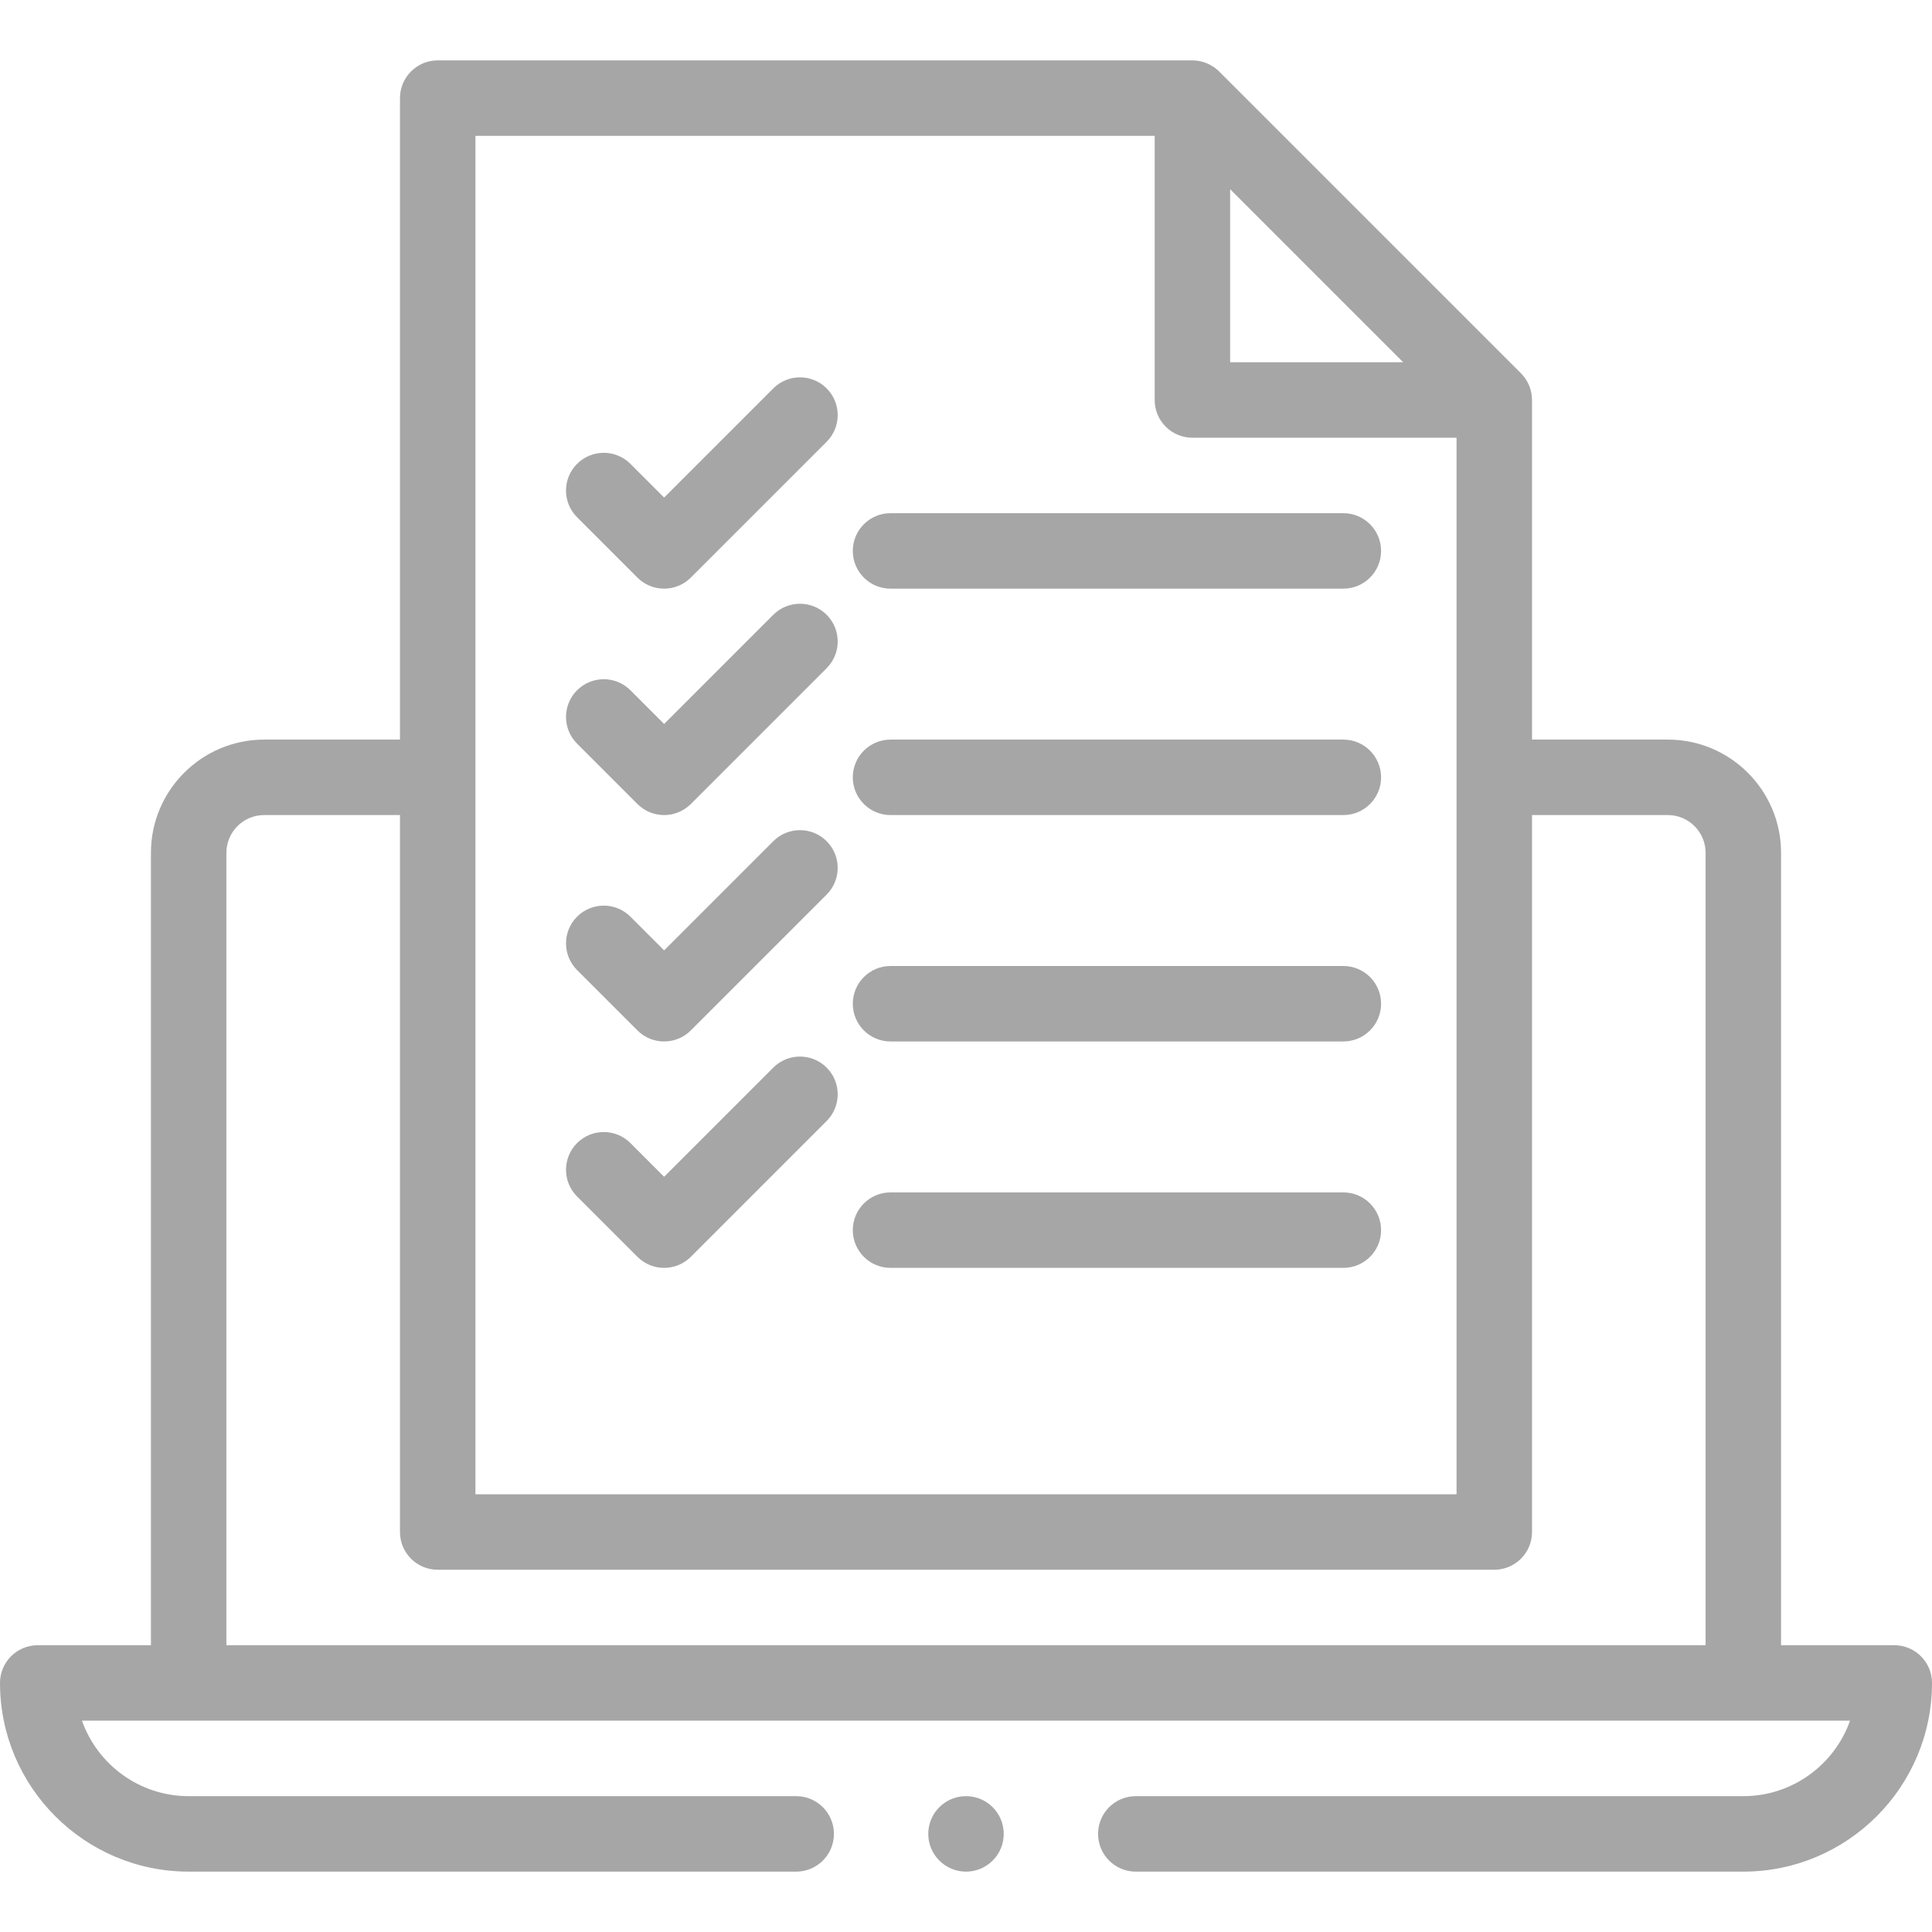 <svg width="512" height="512" xmlns="http://www.w3.org/2000/svg" xmlns:xlink="http://www.w3.org/1999/xlink" xml:space="preserve" overflow="hidden"><g transform="translate(71 -40)"><path d="M97.929 193.071C99.882 195.024 102.44 196 105 196 107.56 196 110.118 195.024 112.071 193.071L148.071 157.071C151.976 153.166 151.976 146.834 148.071 142.928 144.165 139.023 137.835 139.023 133.928 142.928L105 171.858 96.071 162.929C92.165 159.024 85.835 159.024 81.928 162.929 78.023 166.834 78.023 173.166 81.928 177.072Z" fill="#A6A6A6"/><path d="M97.929 253.071C99.882 255.024 102.44 256 105 256 107.56 256 110.118 255.024 112.071 253.071L148.071 217.071C151.976 213.166 151.976 206.834 148.071 202.928 144.165 199.023 137.835 199.023 133.928 202.928L105 231.858 96.071 222.929C92.165 219.024 85.835 219.024 81.928 222.929 78.023 226.834 78.023 233.166 81.928 237.072Z" fill="#A6A6A6"/><path d="M97.929 313.071C99.882 315.024 102.44 316 105 316 107.56 316 110.118 315.024 112.071 313.071L148.071 277.071C151.976 273.166 151.976 266.834 148.071 262.928 144.165 259.023 137.835 259.023 133.928 262.928L105 291.858 96.071 282.929C92.165 279.024 85.835 279.024 81.928 282.929 78.023 286.834 78.023 293.166 81.928 297.072Z" fill="#A6A6A6"/><path d="M97.929 373.071C99.882 375.024 102.44 376 105 376 107.56 376 110.118 375.024 112.071 373.071L148.071 337.071C151.976 333.166 151.976 326.834 148.071 322.928 144.165 319.023 137.835 319.023 133.928 322.928L105 351.858 96.071 342.929C92.165 339.024 85.835 339.024 81.928 342.929 78.023 346.834 78.023 353.166 81.928 357.072Z" fill="#A6A6A6"/><path d="M165 196 285 196C290.522 196 295 191.523 295 186 295 180.477 290.522 176 285 176L165 176C159.478 176 155 180.477 155 186 155 191.523 159.478 196 165 196Z" fill="#A6A6A6"/><path d="M165 256 285 256C290.522 256 295 251.523 295 246 295 240.477 290.522 236 285 236L165 236C159.478 236 155 240.477 155 246 155 251.523 159.478 256 165 256Z" fill="#A6A6A6"/><path d="M165 316 285 316C290.522 316 295 311.523 295 306 295 300.477 290.522 296 285 296L165 296C159.478 296 155 300.477 155 306 155 311.523 159.478 316 165 316Z" fill="#A6A6A6"/><path d="M165 376 285 376C290.522 376 295 371.523 295 366 295 360.477 290.522 356 285 356L165 356C159.478 356 155 360.477 155 366 155 371.523 159.478 376 165 376Z" fill="#A6A6A6"/><path d="M195 526C195 531.523 190.523 536 185 536 179.477 536 175 531.523 175 526 175 520.477 179.477 516 185 516 190.523 516 195 520.477 195 526Z" fill="#A6A6A6"/><path d="M431 476 401 476 401 266C401 249.458 387.542 236 371 236L335 236 335 146C335 143.262 333.87 140.728 332.071 138.929L252.071 58.929C250.312 57.169 247.743 56 245 56L45 56C39.478 56 35 60.477 35 66L35 236-1 236C-17.542 236-31 249.458-31 266L-31 476-61 476C-66.522 476-71 480.477-71 486-71 513.57-48.57 536-21 536L140 536C145.522 536 150 531.523 150 526 150 520.477 145.522 516 140 516L-21 516C-34.038 516-45.159 507.641-49.286 495.99L419.286 495.99C415.159 507.641 404.038 516 391 516L230 516C224.478 516 220 520.477 220 526 220 531.523 224.478 536 230 536L391 536C418.57 536 441 513.57 441 486 441 480.477 436.522 476 431 476ZM255 90.142 300.858 136 255 136ZM55 76 235 76 235 146C235 151.523 239.478 156 245 156L315 156 315 436 55 436ZM-11 266C-11 260.486-6.514 256-1 256L35 256 35 446C35 451.523 39.478 456 45 456L325 456C330.522 456 335 451.523 335 446L335 256 371 256C376.514 256 381 260.486 381 266L381 476-11 476Z" fill="#A6A6A6"/></g></svg>